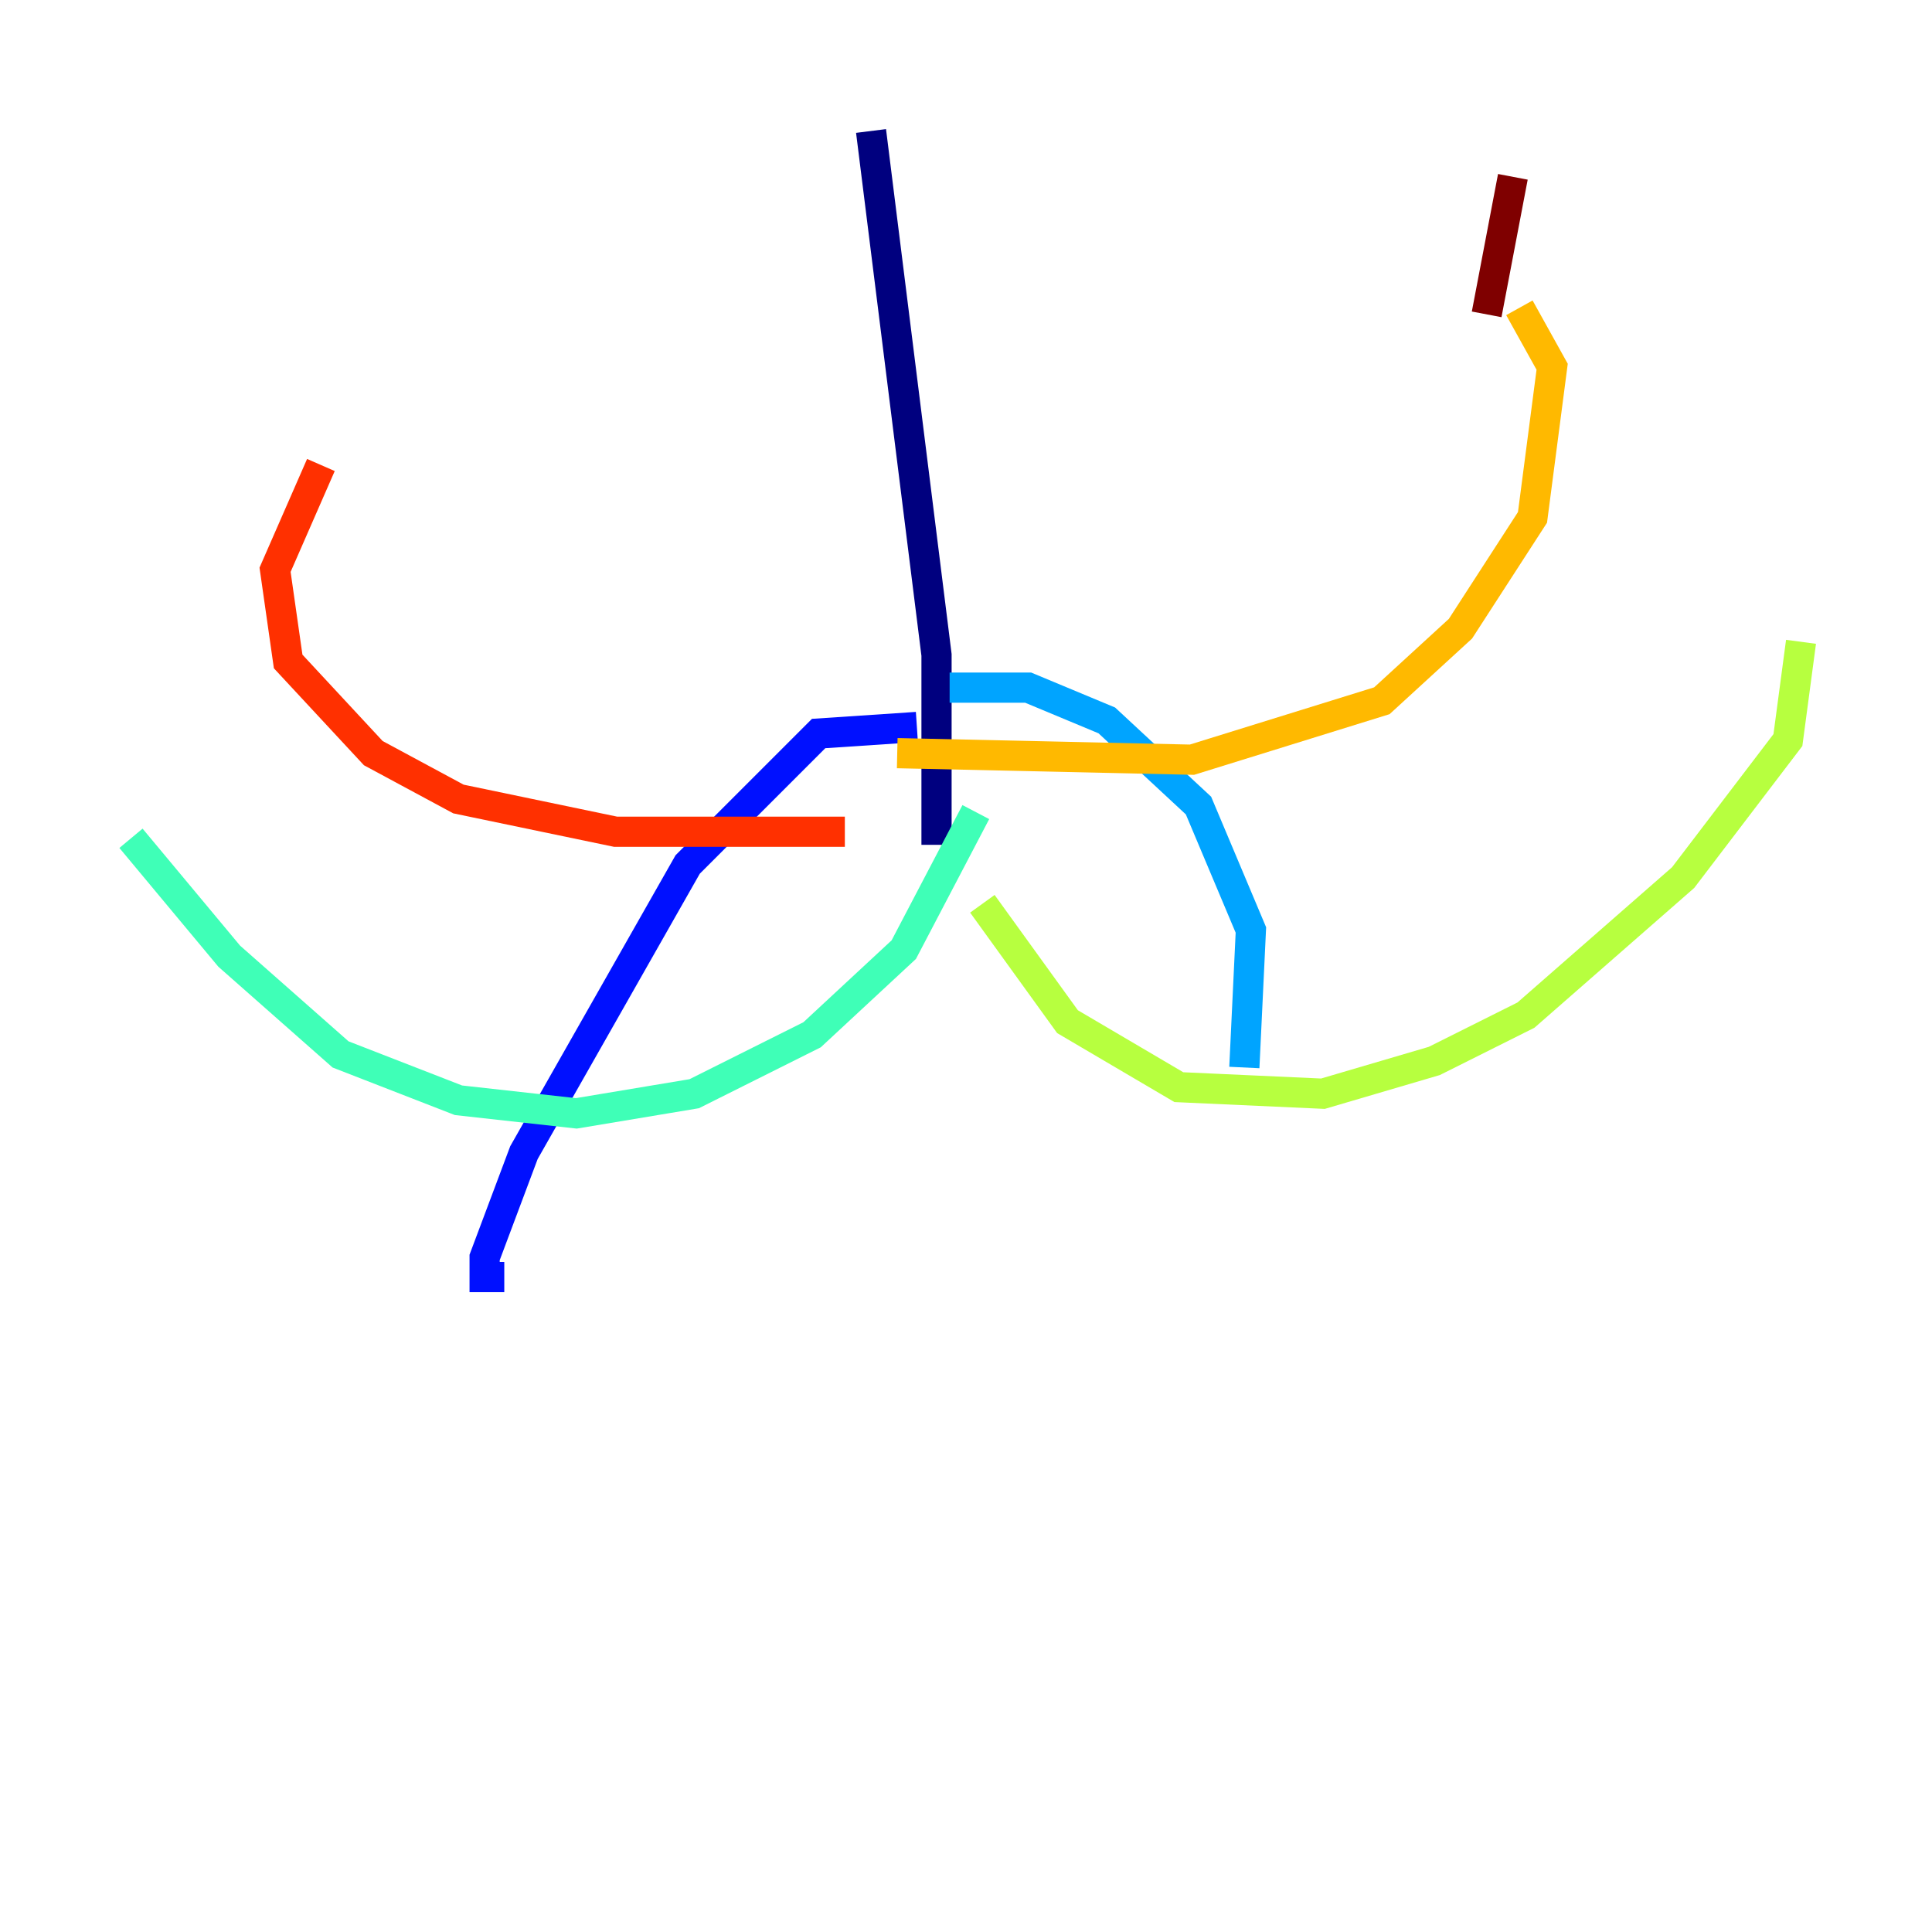<?xml version="1.0" encoding="utf-8" ?>
<svg baseProfile="tiny" height="128" version="1.2" viewBox="0,0,128,128" width="128" xmlns="http://www.w3.org/2000/svg" xmlns:ev="http://www.w3.org/2001/xml-events" xmlns:xlink="http://www.w3.org/1999/xlink"><defs /><polyline fill="none" points="57.709,8.678 62.047,43.39 62.047,55.973" stroke="#00007f" stroke-width="2" /><polyline fill="none" points="60.746,48.163 54.237,48.597 45.559,57.275 34.712,76.366 32.108,83.308 32.108,84.61 33.41,84.61" stroke="#0010ff" stroke-width="2" /><polyline fill="none" points="62.915,45.559 68.122,45.559 73.329,47.729 79.403,53.37 82.875,61.614 82.441,70.725" stroke="#00a4ff" stroke-width="2" /><polyline fill="none" points="64.651,53.803 59.878,62.915 53.803,68.556 45.993,72.461 38.183,73.763 30.373,72.895 22.563,69.858 15.186,63.349 8.678,55.539" stroke="#3fffb7" stroke-width="2" /><polyline fill="none" points="65.085,59.878 70.725,67.688 78.102,72.027 87.647,72.461 95.024,70.291 101.098,67.254 111.512,58.142 118.454,49.031 119.322,42.522" stroke="#b7ff3f" stroke-width="2" /><polyline fill="none" points="59.444,49.898 78.969,50.332 91.552,46.427 96.759,41.654 101.532,34.278 102.834,24.298 100.664,20.393" stroke="#ffb900" stroke-width="2" /><polyline fill="none" points="55.973,55.105 40.786,55.105 30.373,52.936 24.732,49.898 19.091,43.824 18.224,37.749 21.261,30.807" stroke="#ff3000" stroke-width="2" /><polyline fill="none" points="100.231,11.715 98.495,20.827" stroke="#7f0000" stroke-width="2" /></svg>